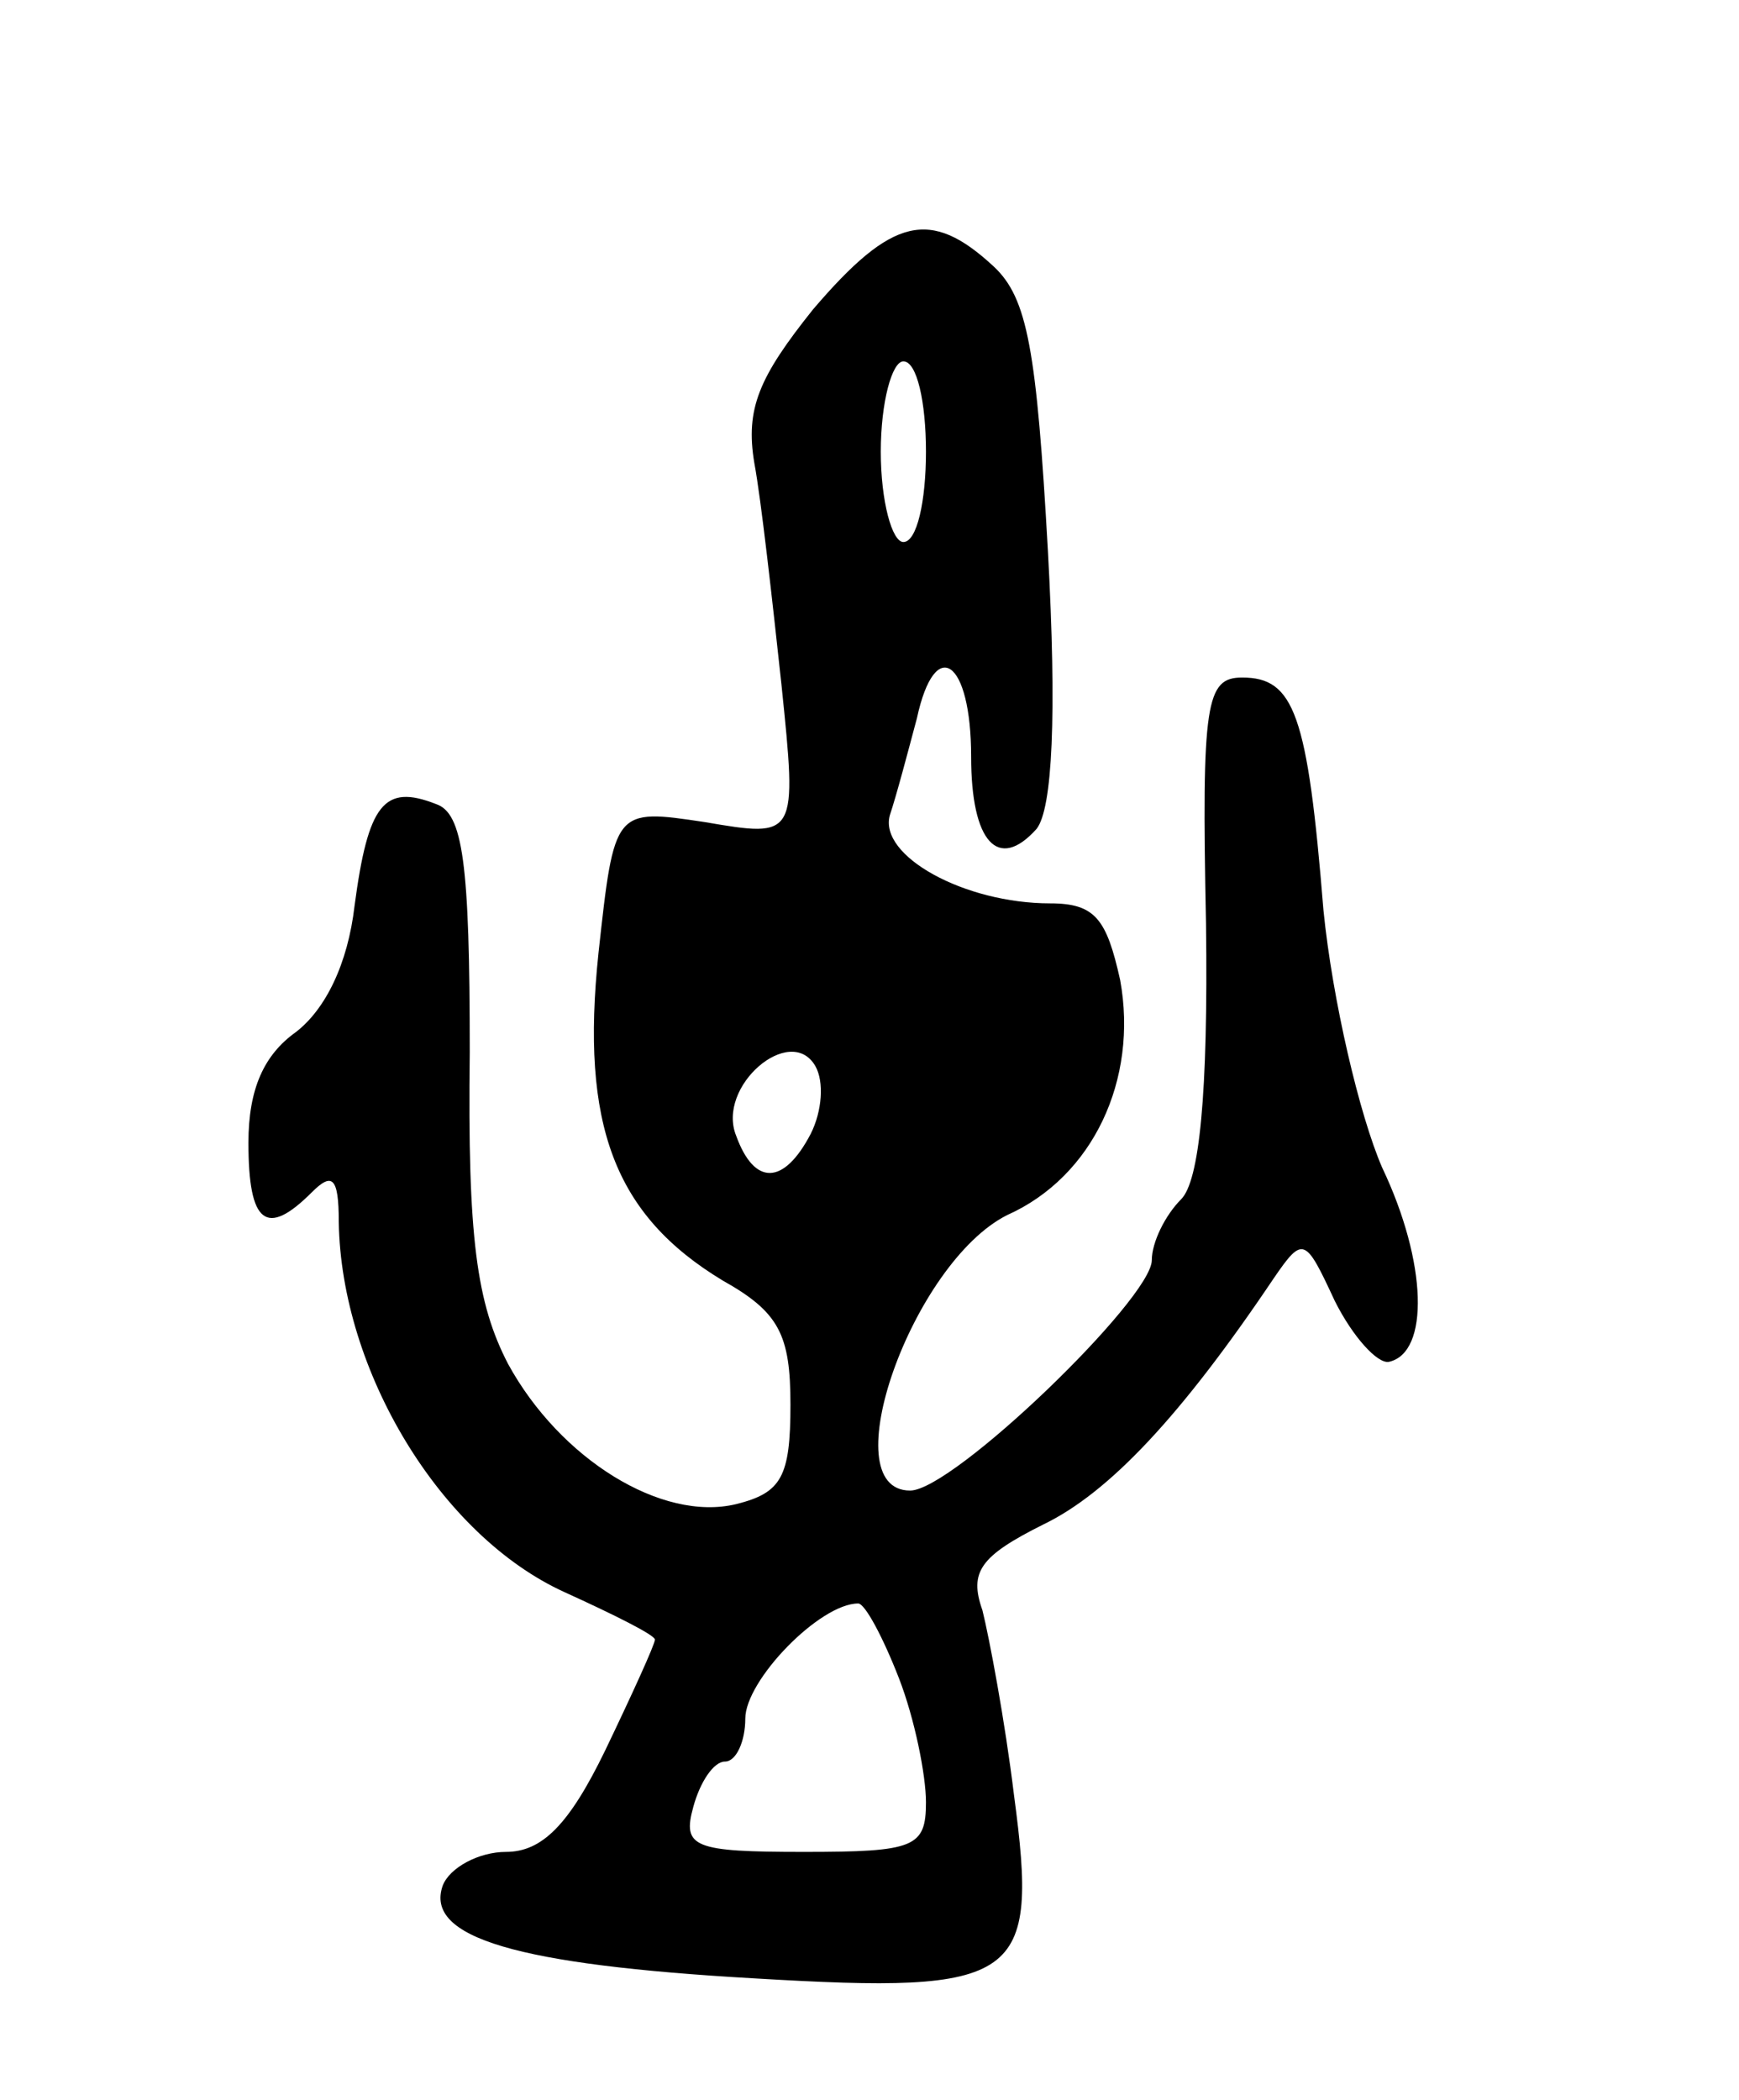 <svg version="1.0" xmlns="http://www.w3.org/2000/svg"
 width="77pt" height="93pt" viewBox="0 0 77 93"
 preserveAspectRatio="xMidYMid meet">
<g transform="translate(0,93) scale(0.1,-0.1)"
fill="#000000" stroke="none">
<path d="M360 793 c-24 -30 -30 -44 -26 -68 3 -16 8 -61 12 -98 7 -68 7 -68
-34 -61 -40 6 -40 6 -47 -58 -8 -76 7 -116 55 -145 25 -14 30 -24 30 -55 0
-32 -4 -39 -24 -44 -33 -8 -78 20 -101 62 -14 27 -18 56 -17 138 0 84 -3 106
-15 110 -23 9 -30 0 -36 -45 -3 -26 -13 -46 -26 -56 -14 -10 -21 -25 -21 -49
0 -36 8 -42 28 -22 9 9 12 7 12 -13 1 -66 45 -139 100 -164 22 -10 40 -19 40
-21 0 -2 -10 -24 -22 -49 -16 -33 -28 -45 -44 -45 -12 0 -25 -7 -28 -15 -8
-23 33 -35 138 -41 118 -7 126 -1 115 81 -4 33 -11 70 -14 82 -6 17 -1 24 27
38 29 14 61 48 102 109 13 19 14 18 27 -10 8 -16 19 -28 24 -27 18 4 17 44 -3
86 -10 23 -22 74 -26 114 -7 87 -13 103 -36 103 -16 0 -18 -11 -16 -109 1 -76
-3 -114 -11 -122 -7 -7 -13 -19 -13 -27 0 -17 -88 -102 -107 -102 -35 0 1 101
43 122 38 17 58 60 50 104 -6 27 -11 34 -31 34 -38 0 -76 21 -71 39 3 9 8 28
12 43 8 37 24 26 24 -17 0 -38 12 -51 29 -32 7 9 9 50 5 123 -5 89 -9 112 -24
126 -28 26 -45 22 -80 -19z m50 -63 c0 -22 -4 -40 -10 -40 -5 0 -10 18 -10 40
0 22 5 40 10 40 6 0 10 -18 10 -40z m-51 -302 c-12 -23 -25 -23 -33 -1 -9 22
24 50 35 31 4 -7 3 -20 -2 -30z m39 -241 c7 -18 12 -43 12 -55 0 -20 -5 -22
-54 -22 -49 0 -54 2 -49 20 3 11 9 20 14 20 5 0 9 9 9 19 0 17 33 51 50 51 3
0 11 -15 18 -33z"/>
</g>
</svg>
